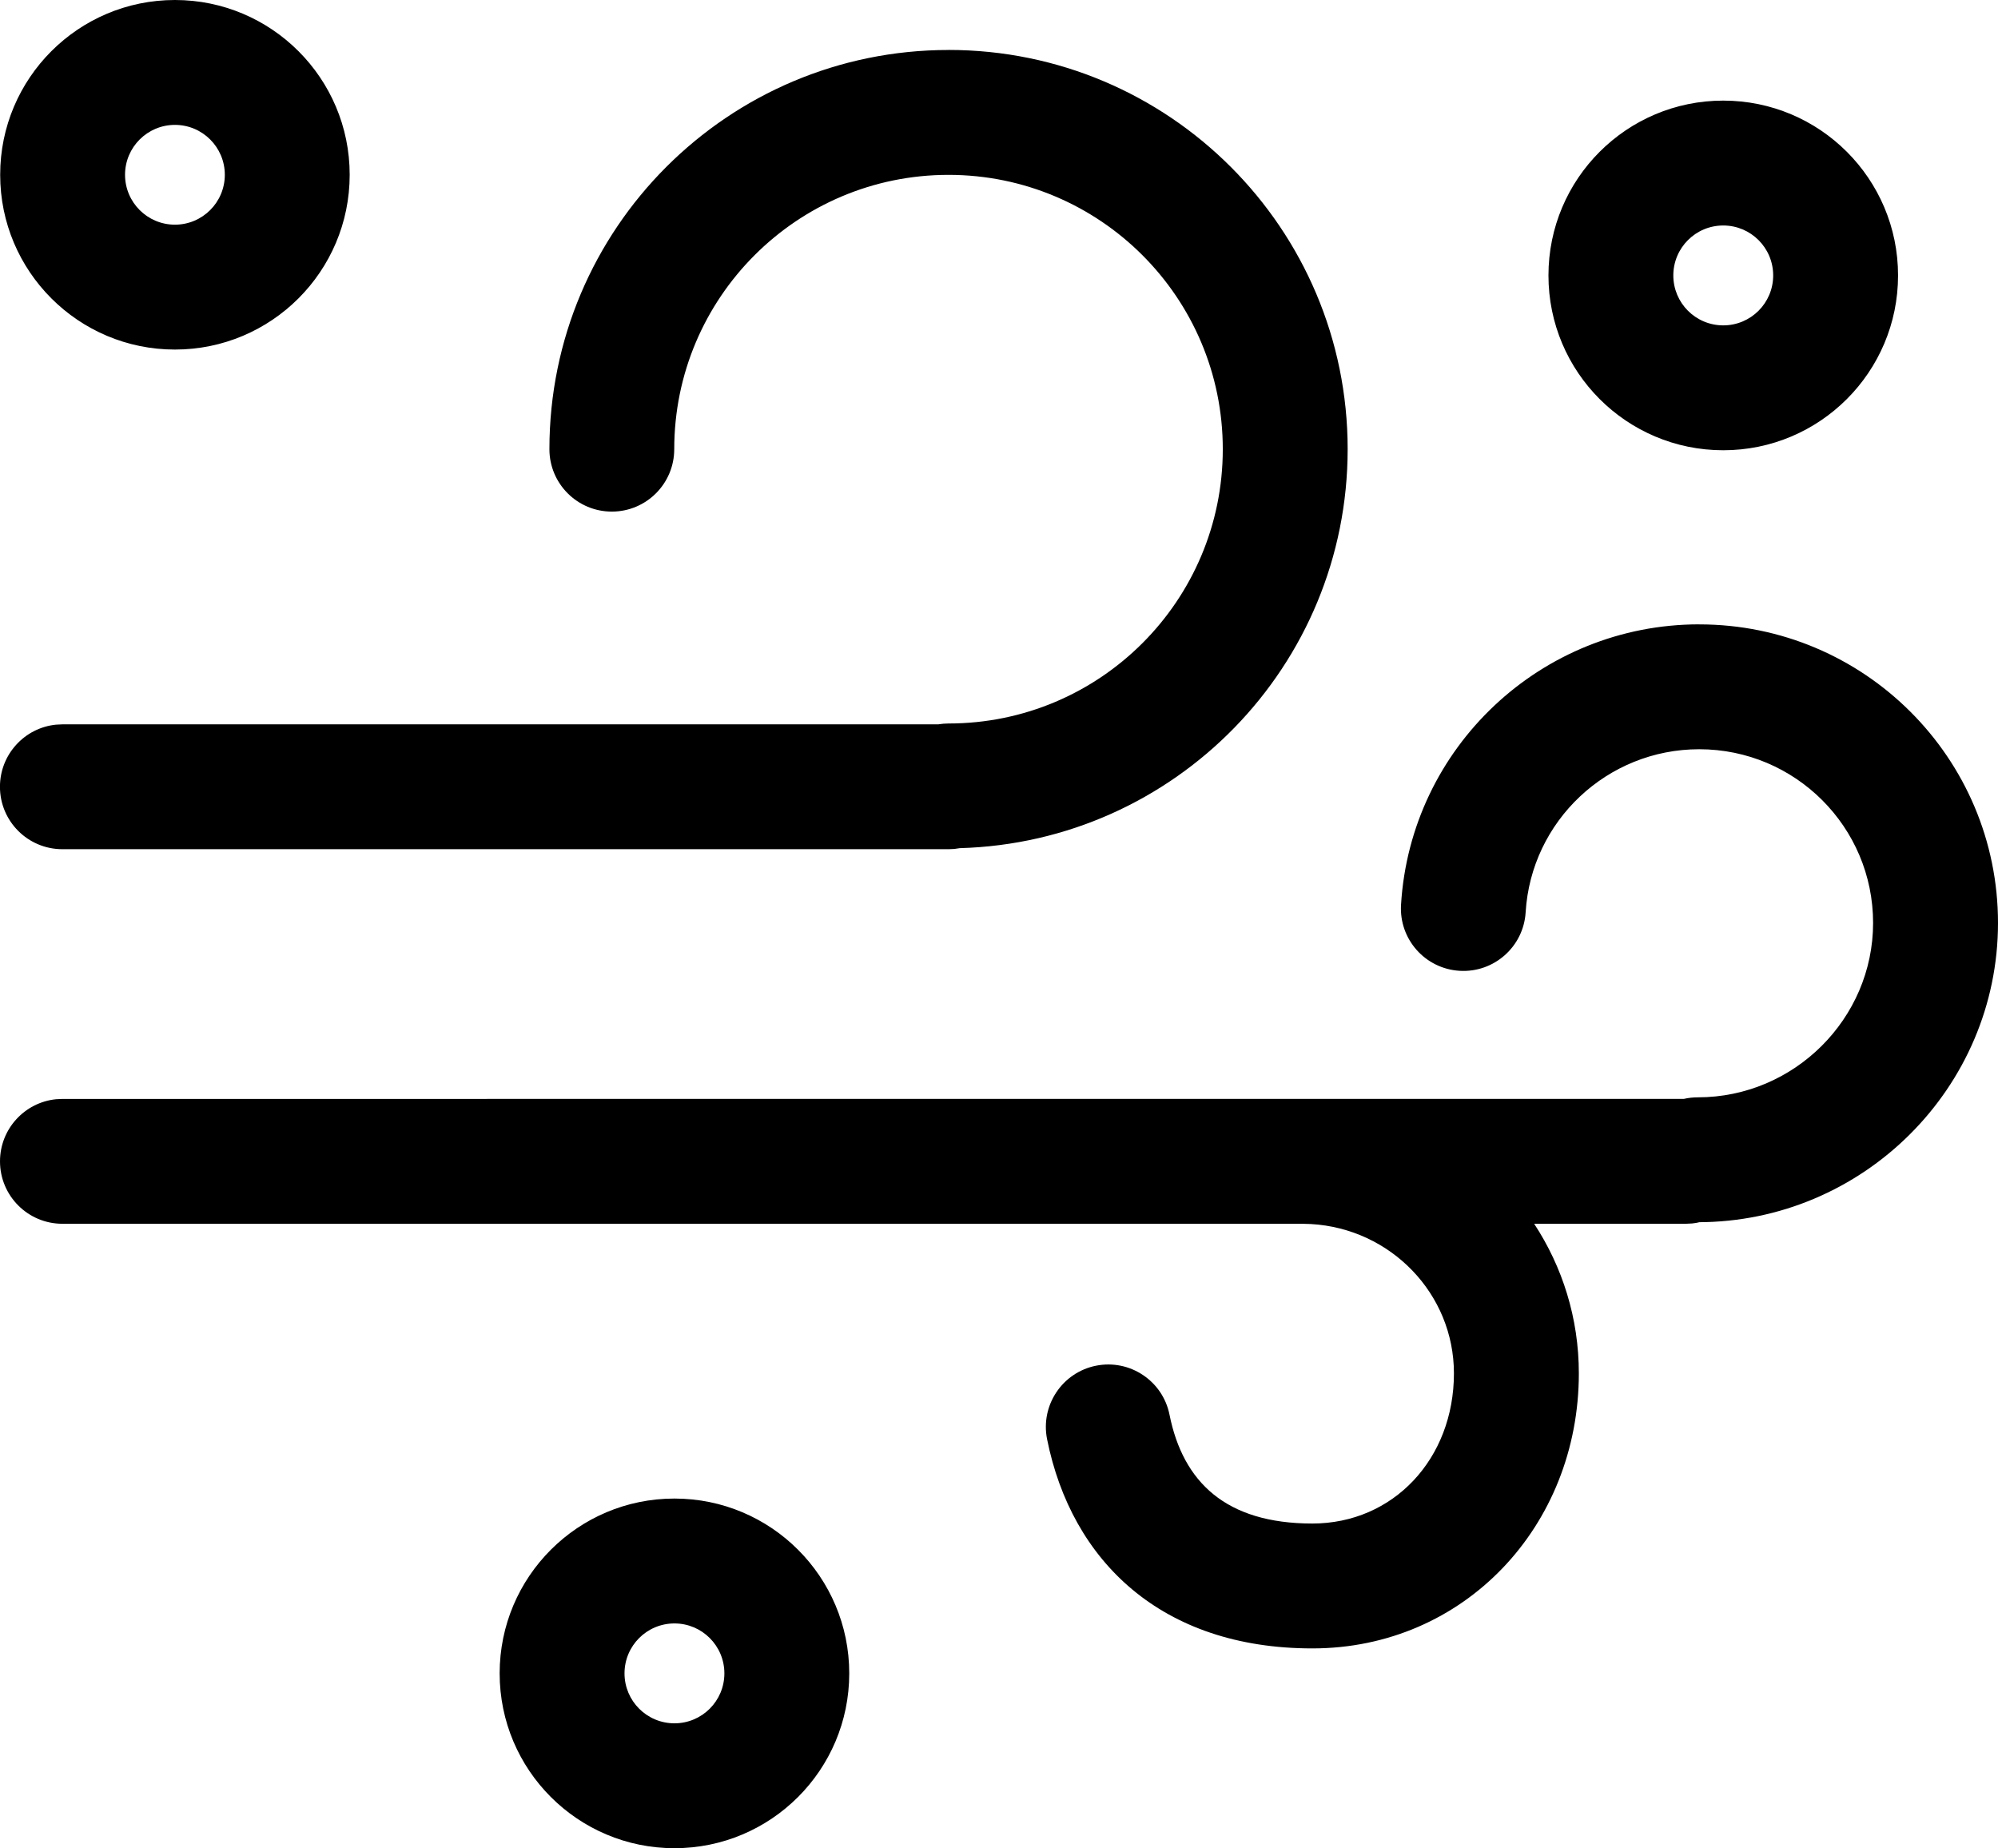<svg version="1.1" xmlns="http://www.w3.org/2000/svg" xmlns:xlink="http://www.w3.org/1999/xlink" width="46.418" height="42.932" viewBox="0,0,46.418,42.932"><g transform="translate(-376.791,-203.534)"><g fill="#000000" stroke="none" stroke-miterlimit="10"><path d="M392.46,238.344c2.243,0 4.061,1.818 4.061,4.061c0,2.243 -1.818,4.061 -4.061,4.061c-2.243,0 -4.061,-1.818 -4.061,-4.061c0,-2.243 1.818,-4.061 4.061,-4.061zM392.46,241.245c-0.641,0 -1.16,0.519 -1.16,1.16c0,0.641 0.519,1.16 1.16,1.16c0.641,0 1.16,-0.519 1.16,-1.16c0,-0.641 -0.519,-1.16 -1.16,-1.16zM416.269,218.038c3.833,0 6.94,3.105 6.94,6.935c0,3.829 -3.139,6.952 -6.973,6.952l0.038,0.001c-0.057,0.013 -0.115,0.022 -0.173,0.028l-0.148,0.007l-3.52,-0c0.656,0.999 1.038,2.192 1.038,3.474c0,3.553 -2.667,6.39 -6.191,6.39c-3.502,0 -5.595,-2.026 -6.163,-4.86c-0.157,-0.785 0.352,-1.55 1.137,-1.707c0.785,-0.157 1.55,0.352 1.707,1.137c0.314,1.566 1.309,2.529 3.318,2.529c1.88,0 3.29,-1.5 3.29,-3.489c0,-1.846 -1.466,-3.362 -3.323,-3.468l-0.208,-0.006h-28.797c-0.801,0 -1.45,-0.649 -1.45,-1.45c0,-0.751 0.571,-1.369 1.302,-1.443l0.148,-0.007l37.67,-0.001c0.104,-0.024 0.213,-0.036 0.324,-0.036c2.236,0 4.072,-1.827 4.072,-4.051c0,-2.228 -1.808,-4.035 -4.04,-4.035c-2.139,0 -3.904,1.666 -4.032,3.787c-0.048,0.8 -0.736,1.409 -1.535,1.36c-0.8,-0.048 -1.409,-0.736 -1.36,-1.535c0.22,-3.65 3.253,-6.513 6.928,-6.513zM398.827,204.694c5.121,0 9.273,4.152 9.273,9.273c0,5.034 -4.011,9.131 -9.012,9.269l-0.124,0.018l-0.128,0.006h-20.596c-0.801,0 -1.45,-0.649 -1.45,-1.45c0,-0.751 0.571,-1.369 1.302,-1.443l0.148,-0.007l20.354,-0.001l0.115,-0.014l0.118,-0.005c3.519,0 6.372,-2.853 6.372,-6.372c0,-3.519 -2.853,-6.372 -6.372,-6.372c-3.519,0 -6.372,2.853 -6.372,6.372c0,0.801 -0.649,1.45 -1.45,1.45c-0.801,0 -1.45,-0.649 -1.45,-1.45c0,-5.121 4.152,-9.273 9.273,-9.273zM416.826,205.871c2.243,0 4.061,1.818 4.061,4.061c0,2.243 -1.818,4.061 -4.061,4.061c-2.243,0 -4.061,-1.818 -4.061,-4.061c0,-2.243 1.818,-4.061 4.061,-4.061zM380.855,203.534c2.242,0 4.06,1.818 4.06,4.06c0,2.242 -1.818,4.06 -4.06,4.06c-2.242,0 -4.06,-1.818 -4.06,-4.06c0,-2.242 1.818,-4.06 4.06,-4.06zM416.826,208.772c-0.641,0 -1.16,0.519 -1.16,1.16c0,0.641 0.519,1.16 1.16,1.16c0.641,0 1.16,-0.519 1.16,-1.16c0,-0.641 -0.519,-1.16 -1.16,-1.16zM380.855,206.435c-0.64,0 -1.159,0.519 -1.159,1.159c0,0.64 0.519,1.159 1.159,1.159c0.64,0 1.159,-0.519 1.159,-1.159c0,-0.64 -0.519,-1.159 -1.159,-1.159z"/></g></g></svg>